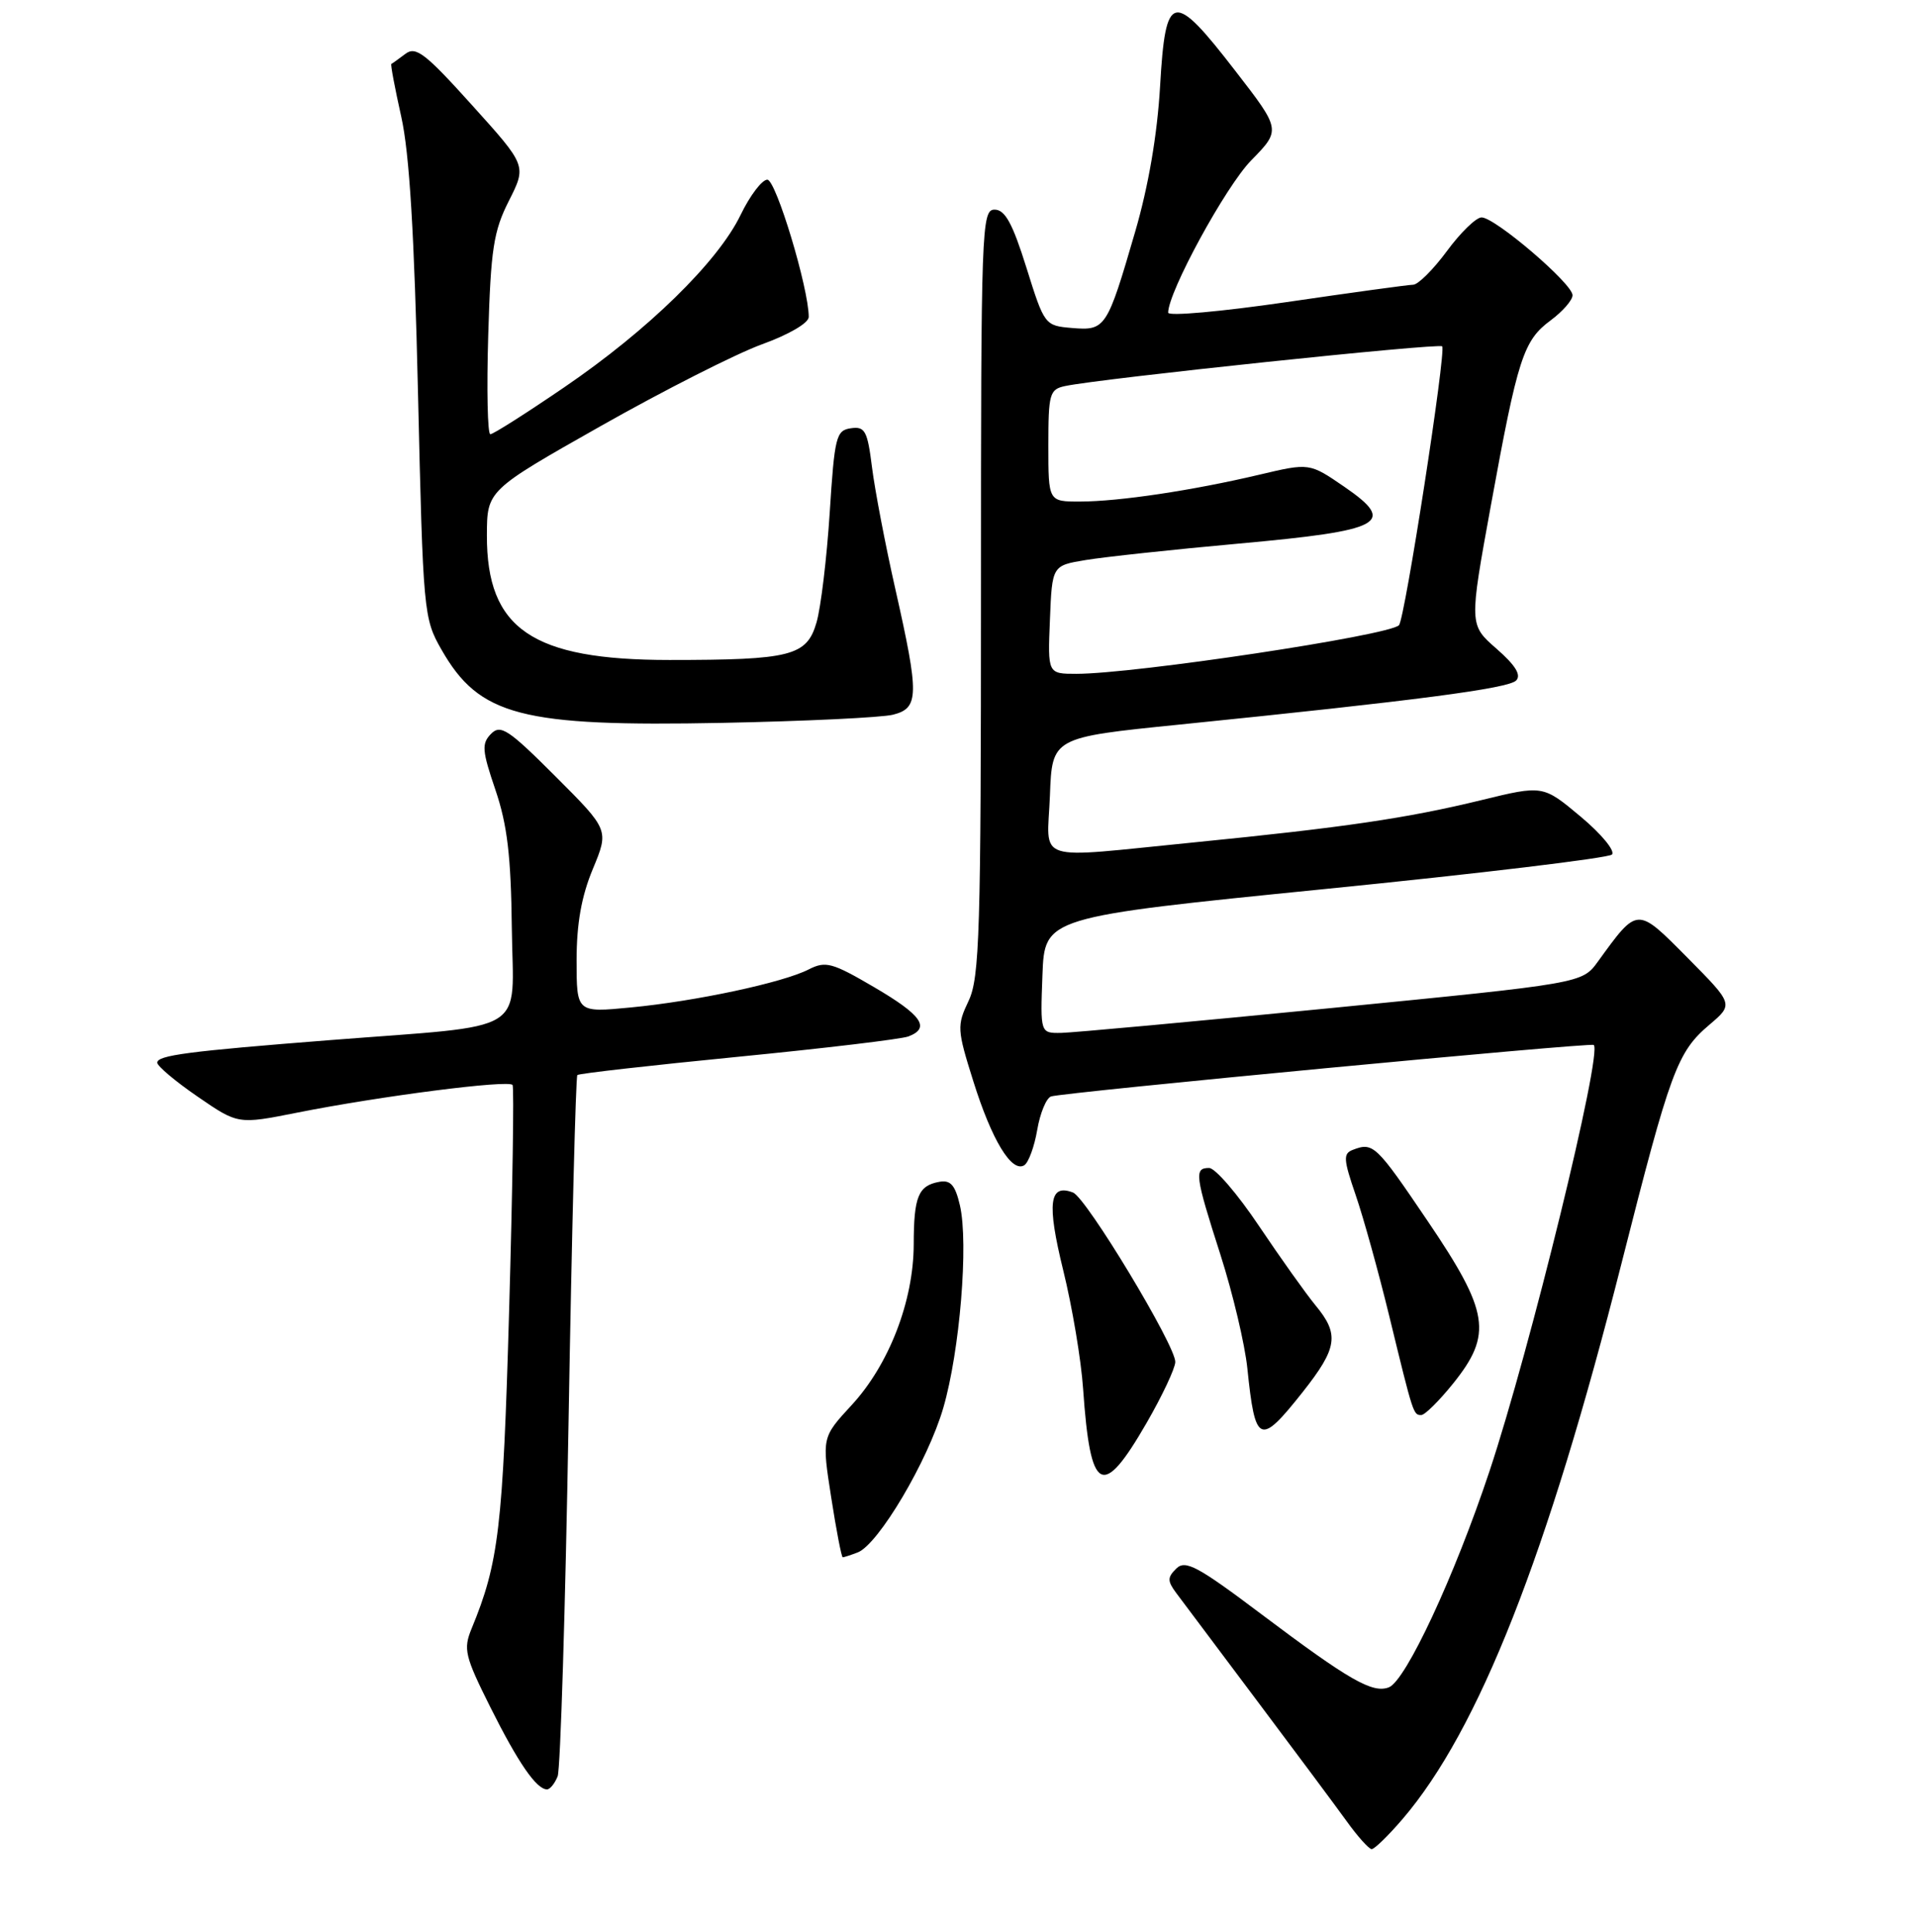<?xml version="1.0" encoding="UTF-8" standalone="no"?>
<!DOCTYPE svg PUBLIC "-//W3C//DTD SVG 1.1//EN" "http://www.w3.org/Graphics/SVG/1.1/DTD/svg11.dtd" >
<svg xmlns="http://www.w3.org/2000/svg" xmlns:xlink="http://www.w3.org/1999/xlink" version="1.1" viewBox="0 0 256 258">
 <g >
 <path fill="currentColor"
d=" M 187.31 242.95 C 197.47 231.08 206.65 207.77 216.54 168.74 C 223.08 142.94 223.97 140.52 228.29 136.86 C 231.50 134.13 231.50 134.13 225.37 127.94 C 218.55 121.06 218.74 121.06 213.39 128.43 C 211.28 131.34 211.28 131.34 177.89 134.63 C 159.52 136.44 143.24 137.93 141.71 137.96 C 138.92 138.00 138.92 138.00 139.21 130.25 C 139.50 122.50 139.50 122.50 176.96 118.74 C 197.56 116.68 214.80 114.60 215.26 114.14 C 215.73 113.67 213.86 111.39 211.08 109.07 C 206.05 104.86 206.05 104.86 197.78 106.88 C 187.88 109.29 179.50 110.52 159.50 112.51 C 137.66 114.67 139.86 115.39 140.21 106.25 C 140.50 98.50 140.50 98.50 157.50 96.78 C 189.15 93.57 201.44 91.96 202.47 90.89 C 203.18 90.16 202.37 88.85 199.84 86.64 C 196.19 83.45 196.19 83.45 199.10 67.48 C 202.69 47.79 203.43 45.48 207.09 42.78 C 208.69 41.59 210.00 40.09 210.00 39.43 C 210.00 37.89 199.59 28.99 197.84 29.04 C 197.10 29.06 195.02 31.09 193.22 33.54 C 191.41 35.99 189.39 38.01 188.72 38.03 C 188.05 38.04 180.41 39.09 171.75 40.36 C 163.09 41.62 156.00 42.26 156.00 41.76 C 156.00 38.99 163.68 24.90 167.08 21.43 C 171.07 17.35 171.07 17.35 164.94 9.43 C 156.62 -1.34 155.65 -1.14 154.92 11.50 C 154.55 17.95 153.37 24.86 151.59 30.96 C 147.84 43.85 147.63 44.18 143.18 43.81 C 139.52 43.50 139.48 43.45 137.07 35.75 C 135.21 29.81 134.21 28.00 132.82 28.00 C 131.08 28.00 131.00 30.35 131.00 79.10 C 131.00 124.53 130.82 130.58 129.35 133.68 C 127.78 136.99 127.80 137.50 129.98 144.42 C 132.44 152.27 135.10 156.67 136.78 155.64 C 137.35 155.28 138.13 153.16 138.51 150.93 C 138.89 148.69 139.72 146.68 140.35 146.45 C 141.84 145.92 212.39 139.22 212.83 139.57 C 214.04 140.52 204.32 180.24 198.91 196.50 C 194.24 210.54 187.73 224.50 185.47 225.37 C 183.29 226.21 180.16 224.41 168.50 215.64 C 159.94 209.19 158.30 208.31 157.09 209.50 C 155.88 210.69 155.88 211.16 157.09 212.79 C 157.87 213.84 162.69 220.27 167.82 227.10 C 172.94 233.92 178.34 241.18 179.82 243.23 C 181.29 245.28 182.80 246.96 183.17 246.98 C 183.54 246.99 185.40 245.18 187.31 242.95 Z  M 74.47 237.25 C 74.84 236.29 75.50 214.90 75.93 189.73 C 76.36 164.55 76.89 143.79 77.10 143.59 C 77.32 143.38 86.98 142.29 98.57 141.15 C 110.16 140.01 120.40 138.79 121.32 138.43 C 124.29 137.29 123.10 135.58 116.73 131.85 C 111.13 128.57 110.26 128.33 108.00 129.48 C 104.54 131.25 92.93 133.73 84.25 134.56 C 77.00 135.26 77.00 135.26 77.00 128.26 C 77.00 123.36 77.65 119.71 79.17 116.06 C 81.33 110.85 81.33 110.85 74.18 103.70 C 67.89 97.41 66.85 96.72 65.57 98.02 C 64.30 99.32 64.37 100.25 66.16 105.50 C 67.74 110.15 68.24 114.32 68.35 124.00 C 68.52 138.37 71.07 136.81 44.00 138.93 C 25.14 140.41 21.00 140.95 21.00 141.94 C 21.00 142.39 23.42 144.43 26.39 146.47 C 31.78 150.18 31.78 150.18 39.64 148.62 C 50.78 146.40 68.00 144.19 68.45 144.92 C 68.66 145.25 68.45 158.80 67.99 175.01 C 67.16 204.07 66.61 208.72 62.98 217.52 C 61.85 220.27 62.07 221.19 65.48 228.02 C 69.20 235.46 71.64 239.00 73.05 239.00 C 73.45 239.00 74.09 238.21 74.47 237.25 Z  M 114.54 207.35 C 117.30 206.29 123.92 195.11 125.97 188.04 C 128.18 180.45 129.36 166.07 128.19 161.00 C 127.56 158.28 126.94 157.58 125.44 157.85 C 122.63 158.36 122.03 159.81 122.02 166.21 C 122.00 173.78 118.72 182.26 113.74 187.66 C 109.75 191.99 109.75 191.99 111.00 200.00 C 111.68 204.40 112.38 208.00 112.54 208.00 C 112.70 208.00 113.60 207.71 114.54 207.35 Z  M 153.15 190.00 C 155.21 186.42 156.92 182.79 156.95 181.92 C 157.02 179.77 145.07 159.96 143.29 159.28 C 140.11 158.06 139.78 160.69 141.98 169.65 C 143.18 174.51 144.38 181.65 144.64 185.50 C 145.61 199.50 147.19 200.34 153.15 190.00 Z  M 173.98 185.91 C 178.62 180.03 178.89 178.22 175.66 174.33 C 174.38 172.77 170.99 168.01 168.13 163.75 C 165.28 159.49 162.28 156.00 161.47 156.00 C 159.45 156.00 159.57 156.96 162.99 167.62 C 164.63 172.75 166.24 179.55 166.57 182.73 C 167.62 192.93 168.22 193.19 173.98 185.91 Z  M 194.06 184.78 C 199.34 178.20 198.88 175.24 190.64 163.07 C 183.77 152.91 183.38 152.53 180.66 153.58 C 179.35 154.08 179.40 154.84 181.03 159.59 C 182.06 162.57 184.08 169.85 185.52 175.76 C 188.74 189.00 188.74 189.00 189.80 189.00 C 190.28 189.00 192.19 187.10 194.06 184.78 Z  M 119.25 95.46 C 122.74 94.58 122.77 92.89 119.57 78.70 C 118.23 72.78 116.83 65.45 116.45 62.42 C 115.84 57.53 115.51 56.93 113.63 57.20 C 111.66 57.48 111.45 58.30 110.80 68.50 C 110.41 74.55 109.62 81.14 109.04 83.14 C 107.74 87.62 105.64 88.15 89.40 88.15 C 71.06 88.15 64.99 84.01 65.02 71.50 C 65.04 65.50 65.04 65.50 80.27 56.88 C 88.65 52.14 98.31 47.24 101.75 45.99 C 105.37 44.68 108.00 43.14 108.00 42.33 C 108.00 38.50 103.62 24.00 102.47 24.00 C 101.76 24.00 100.15 26.12 98.90 28.71 C 95.86 34.99 86.53 44.11 75.32 51.75 C 70.28 55.19 65.86 58.00 65.48 58.00 C 65.11 58.00 64.98 52.04 65.20 44.75 C 65.54 33.27 65.91 30.87 67.96 26.82 C 70.33 22.13 70.33 22.13 63.04 14.05 C 56.78 7.10 55.52 6.13 54.13 7.20 C 53.23 7.88 52.39 8.48 52.26 8.54 C 52.13 8.59 52.73 11.76 53.58 15.57 C 54.68 20.47 55.33 31.28 55.82 52.50 C 56.50 81.82 56.57 82.60 58.95 86.76 C 64.01 95.63 69.58 97.08 96.50 96.55 C 107.50 96.33 117.74 95.84 119.25 95.46 Z  M 140.21 82.77 C 140.50 75.54 140.50 75.54 145.00 74.80 C 147.47 74.39 156.64 73.40 165.38 72.61 C 184.75 70.86 186.58 69.87 179.53 65.02 C 174.87 61.82 174.87 61.82 168.19 63.40 C 159.27 65.51 149.46 66.98 144.25 66.99 C 140.00 67.00 140.00 67.00 140.00 59.52 C 140.00 52.57 140.16 52.00 142.25 51.56 C 147.03 50.55 192.13 45.80 192.59 46.26 C 193.16 46.82 187.60 82.74 186.82 83.51 C 185.45 84.89 151.50 90.00 143.75 90.00 C 139.91 90.00 139.91 90.00 140.21 82.77 Z "/>
</g>
</svg>